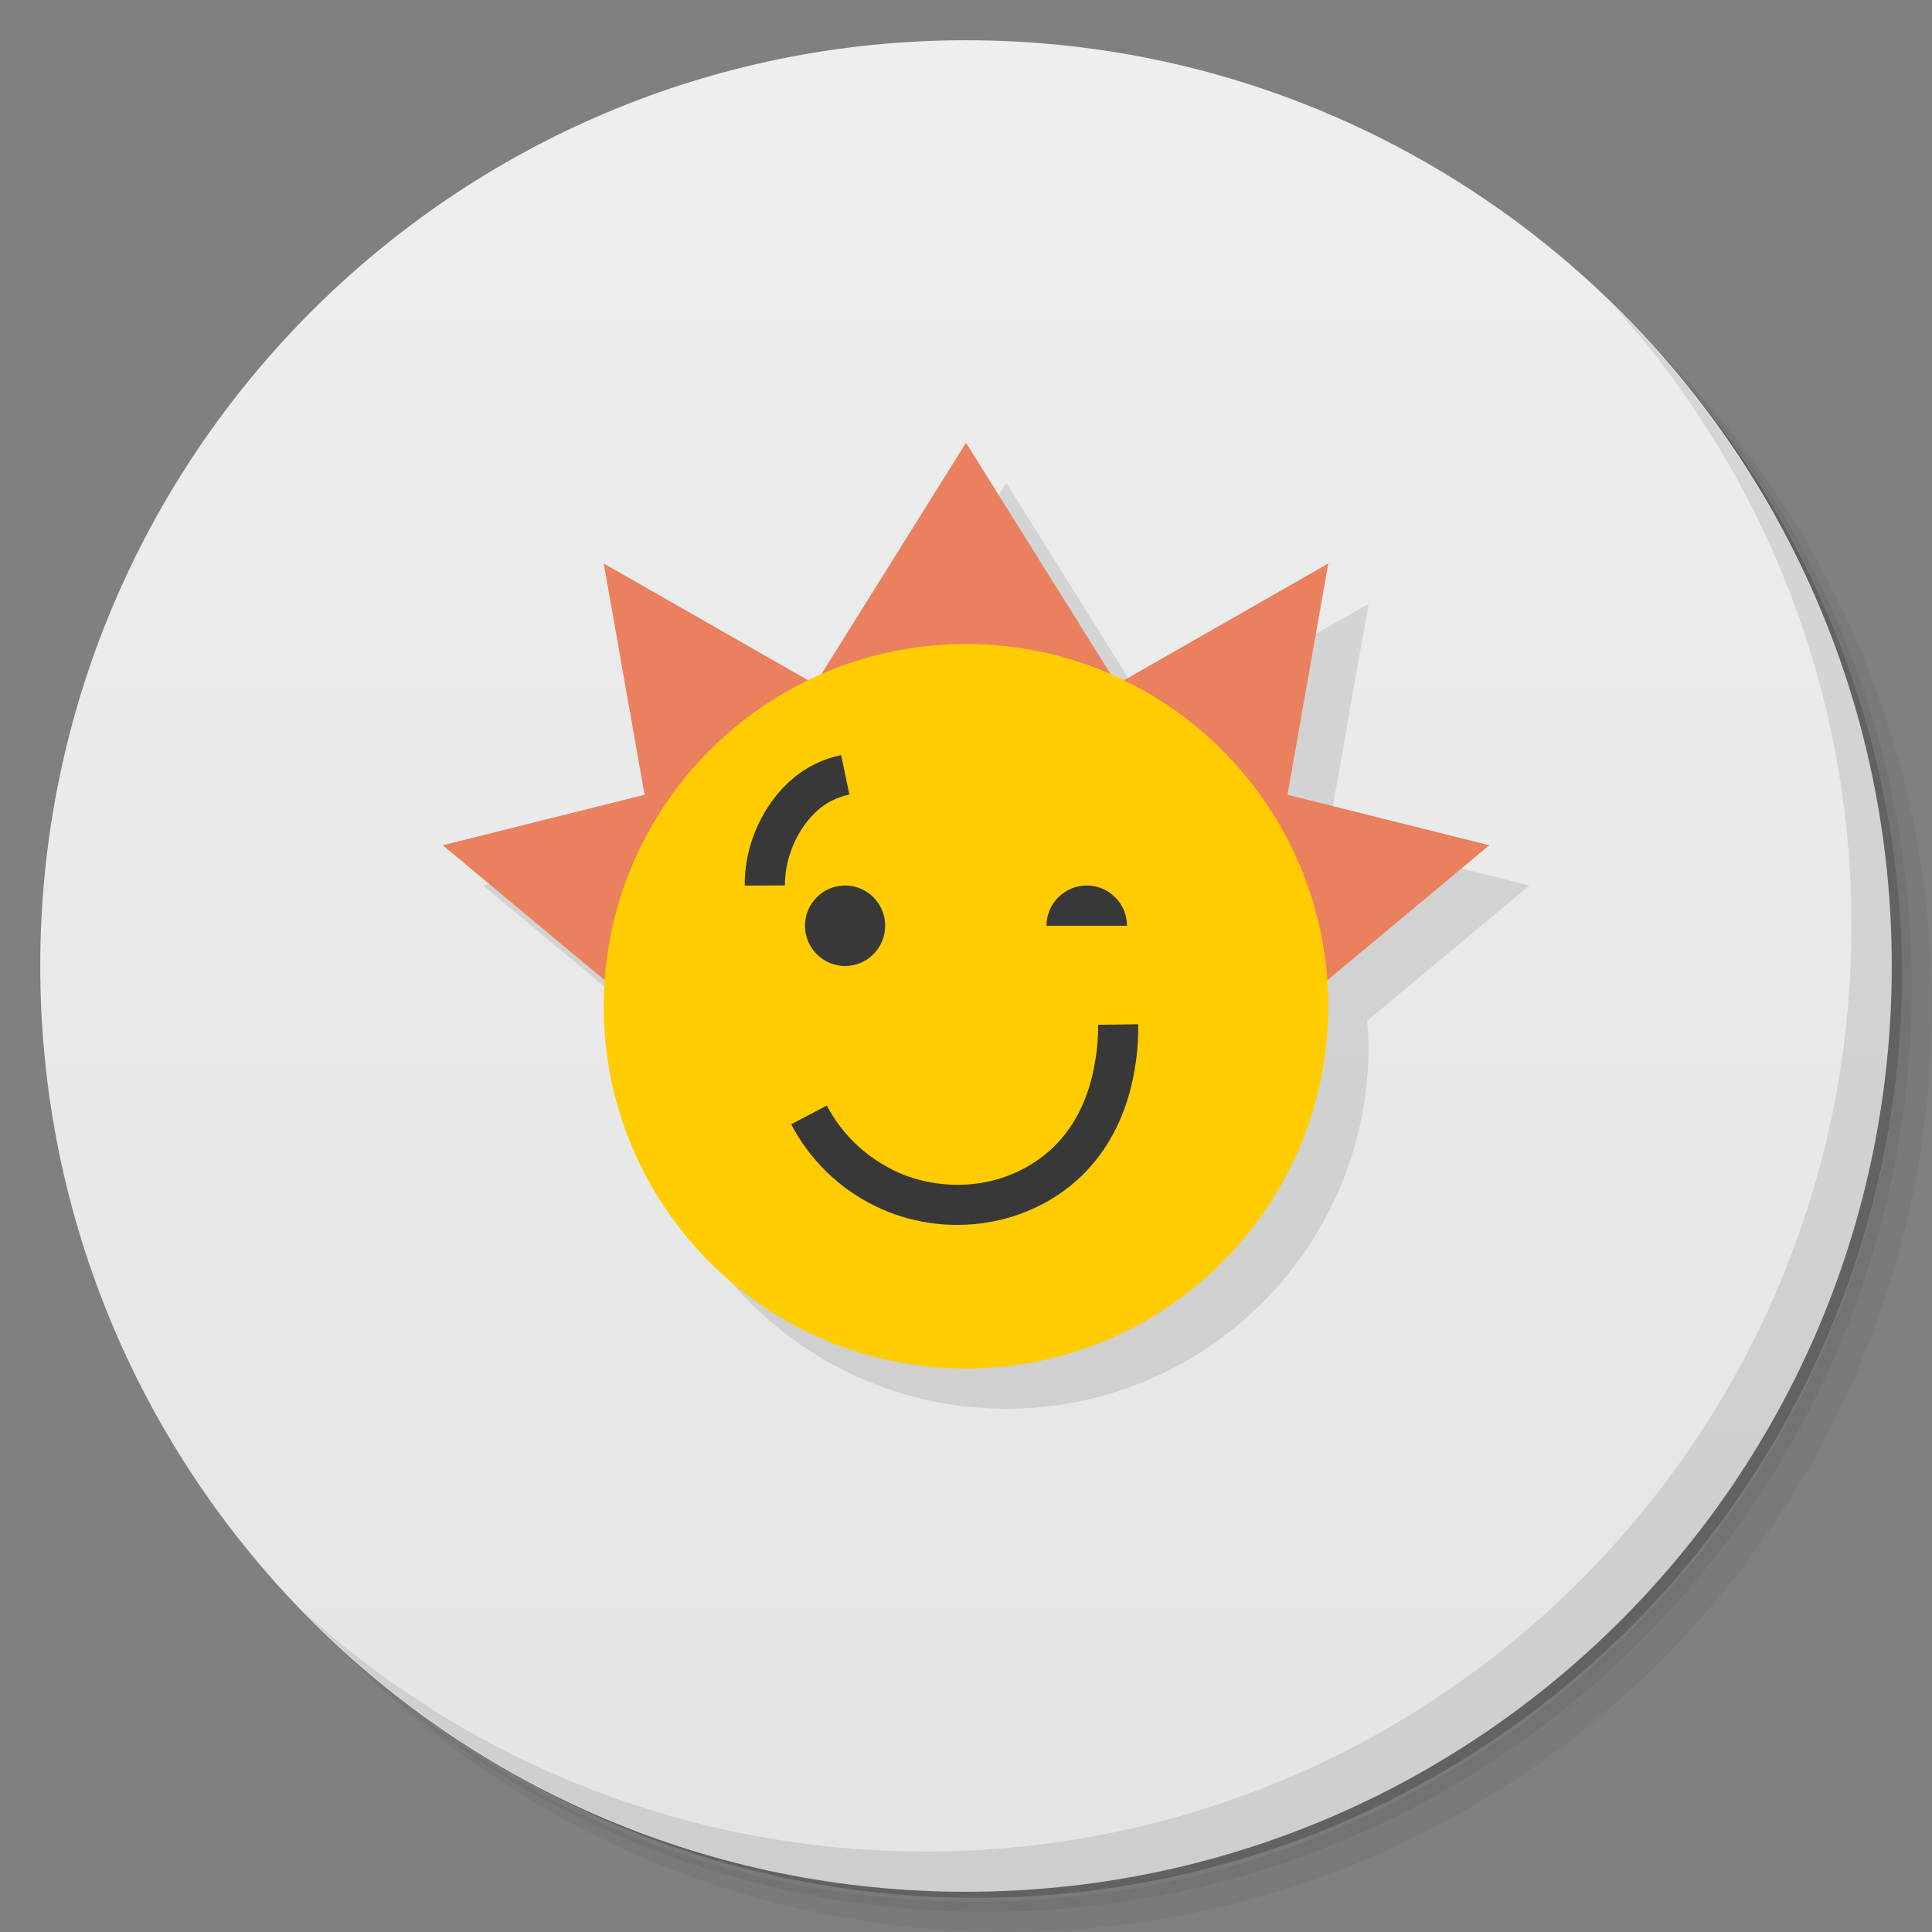 <svg version="1.1" viewBox="0 0 48 48" xmlns="http://www.w3.org/2000/svg">
 <rect x="0" y="0" width="48" height="48" fill="#808080" stroke="none"/>
 <defs>
  <linearGradient id="linearGradient3764" x1="1" x2="47" gradientTransform="matrix(0 -1 1 0 -1.5e-6 48)" gradientUnits="userSpaceOnUse">
   <stop style="stop-color:#e4e4e4" offset="0"/>
   <stop style="stop-color:#eee" offset="1"/>
  </linearGradient>
 </defs>
 <path d="m36.31 5c5.859 4.062 9.688 10.831 9.688 18.5 0 12.426-10.07 22.5-22.5 22.5-7.669 0-14.438-3.828-18.5-9.688 1.037 1.822 2.306 3.499 3.781 4.969 4.085 3.712 9.514 5.969 15.469 5.969 12.703 0 23-10.298 23-23 0-5.954-2.256-11.384-5.969-15.469-1.469-1.475-3.147-2.744-4.969-3.781zm4.969 3.781c3.854 4.113 6.219 9.637 6.219 15.719 0 12.703-10.297 23-23 23-6.081 0-11.606-2.364-15.719-6.219 4.16 4.144 9.883 6.719 16.219 6.719 12.703 0 23-10.298 23-23 0-6.335-2.575-12.06-6.719-16.219z" style="opacity:.05"/>
 <path d="m41.28 8.781c3.712 4.085 5.969 9.514 5.969 15.469 0 12.703-10.297 23-23 23-5.954 0-11.384-2.256-15.469-5.969 4.113 3.854 9.637 6.219 15.719 6.219 12.703 0 23-10.298 23-23 0-6.081-2.364-11.606-6.219-15.719z" style="opacity:.1"/>
 <path d="m31.25 2.375c8.615 3.154 14.75 11.417 14.75 21.13 0 12.426-10.07 22.5-22.5 22.5-9.708 0-17.971-6.135-21.12-14.75a23 23 0 0 0 44.875-7 23 23 0 0 0-16-21.875z" style="opacity:.2"/>
 <path d="m24 1c12.703 0 23 10.297 23 23s-10.297 23-23 23-23-10.297-23-23 10.297-23 23-23z" style="fill:url(#linearGradient3764)"/>
 <g transform="translate(0,-1)">
  <g transform="translate(1,1)">
   <g style="opacity:.1">
    <path d="m24 12-3.594 5.75c-0.11 0.048-0.215 0.104-0.322 0.156l-5.084-2.906 1.014 5.746-5.01 1.254 4.03 3.361c-0.015 0.212-0.033 0.423-0.033 0.639 0 4.97 4.03 9 9 9s9-4.03 9-9c0-0.216-0.018-0.427-0.033-0.639l4.03-3.361-5.01-1.254 1.014-5.746-5.086 2.906c-0.106-0.051-0.21-0.107-0.318-0.154l-3.596-5.752z"/>
   </g>
  </g>
 </g>
 <path d="m24 11-3.75 6-5.25-3 1.014 5.746-5.014 1.254 6 5 1.812-6.342 1.266-0.658h7.844l1.266 0.658 1.809 6.342h0.004l6-5-5.014-1.254 1.014-5.746-5.25 3z" style="fill:#eb805f"/>
 <path d="m33 25c0 4.969-4.03 9-9 9-4.969 0-9-4.03-9-9 0-4.969 4.03-9 9-9 4.969 0 9 4.03 9 9" style="fill:#fc0"/>
 <path d="m20.898 18.76c-0.44 0.091-0.859 0.289-1.205 0.588-0.123 0.104-0.231 0.214-0.328 0.324l-0.006 0.006c-0.553 0.644-0.862 1.475-0.857 2.324l1-0.004c-3e-3 -0.597 0.224-1.21 0.617-1.668 0.072-0.081 0.145-0.156 0.223-0.221l4e-3 -4e-3c0.208-0.179 0.478-0.308 0.756-0.365zm0.098 3.24c-0.551 0-0.996 0.449-0.996 1s0.445 1 0.996 1 0.996-0.449 0.996-1c-1e-6 -0.551-0.445-1-0.996-1zm6.004 0c-0.551 0-1 0.449-1 1h2c0-0.551-0.449-1-1-1zm1.279 3.447-0.996 0.014c3e-3 0.349-0.03 0.693-0.098 1.031v0.006c-0.122 0.666-0.394 1.306-0.816 1.793-0.49 0.575-1.206 0.964-1.965 1.094-0.753 0.13-1.569 0.01-2.242-0.326v-0.006c-0.685-0.338-1.265-0.905-1.619-1.586l-0.887 0.465c0.454 0.871 1.181 1.585 2.062 2.019 0.872 0.436 1.883 0.582 2.852 0.414 0.976-0.167 1.903-0.654 2.561-1.426 0.562-0.651 0.891-1.45 1.039-2.256v-0.006c0.08-0.403 0.113-0.817 0.109-1.23z" style="fill:#383838"/>
 <path d="m40.03 7.531c3.712 4.084 5.969 9.514 5.969 15.469 0 12.703-10.297 23-23 23-5.954 0-11.384-2.256-15.469-5.969 4.178 4.291 10.01 6.969 16.469 6.969 12.703 0 23-10.298 23-23 0-6.462-2.677-12.291-6.969-16.469z" style="opacity:.1"/>
</svg>
